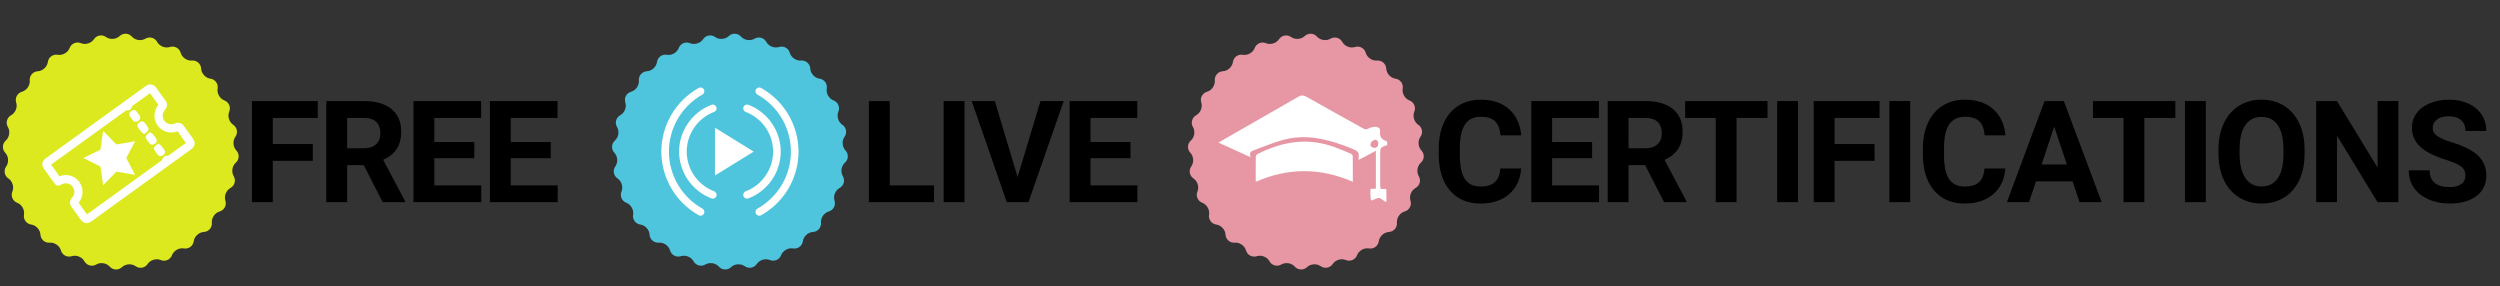 <?xml version="1.0" encoding="utf-8"?>
<!-- Generator: Adobe Illustrator 23.0.4, SVG Export Plug-In . SVG Version: 6.00 Build 0)  -->
<svg version="1.1" id="Layer_1" xmlns="http://www.w3.org/2000/svg" xmlns:xlink="http://www.w3.org/1999/xlink" x="0px" y="0px"
	 viewBox="0 0 364.386 41.702" style="enable-background:new 0 0 364.386 41.702;" xml:space="preserve">
<rect x="0" y="0" width="364.386" height="41.702" fill="#333333" stroke="none"/>
<style type="text/css">
	.st0{fill:#E797A4;}
	.st1{fill:#FFFFFF;}
	.st2{fill:#DDE91F;}
	.st3{fill:#4FC5DD;}
	.st4{fill:#E380B1;}
</style>
<g>
	<path class="st0" d="M203.607,32.46c0.061,0.706-0.467,1.314-1.175,1.351s-1.366,0.642-1.464,1.343
		c-0.097,0.701-0.748,1.176-1.446,1.055c-0.698-0.121-1.475,0.321-1.725,0.984c-0.252,0.663-0.991,0.98-1.645,0.706
		c-0.654-0.274-1.509-0.015-1.901,0.575c-0.392,0.59-1.184,0.735-1.76,0.322c-0.576-0.412-1.468-0.35-1.982,0.137
		c-0.514,0.488-1.318,0.453-1.788-0.077c-0.471-0.53-1.352-0.669-1.963-0.307c-0.609,0.362-1.387,0.149-1.726-0.473
		c-0.341-0.622-1.171-0.953-1.845-0.736c-0.674,0.217-1.384-0.164-1.577-0.845c-0.193-0.681-0.931-1.19-1.635-1.127
		c-0.706,0.06-1.313-0.468-1.35-1.176s-0.641-1.367-1.343-1.464c-0.701-0.098-1.176-0.748-1.056-1.446
		c0.122-0.698-0.32-1.475-0.983-1.725c-0.663-0.252-0.98-0.992-0.707-1.645c0.274-0.653,0.015-1.509-0.575-1.901
		c-0.59-0.392-0.735-1.185-0.323-1.76c0.413-0.577,0.35-1.468-0.137-1.982c-0.488-0.514-0.453-1.318,0.077-1.788
		c0.531-0.47,0.669-1.352,0.306-1.963c-0.362-0.61-0.147-1.387,0.474-1.727c0.622-0.341,0.954-1.171,0.735-1.844
		c-0.216-0.674,0.165-1.384,0.846-1.578c0.681-0.193,1.19-0.93,1.128-1.635c-0.061-0.705,0.467-1.313,1.175-1.35
		c0.708-0.037,1.366-0.641,1.464-1.343c0.098-0.702,0.748-1.176,1.446-1.055s1.475-0.321,1.725-0.984
		c0.252-0.663,0.991-0.98,1.644-0.707c0.653,0.274,1.509,0.016,1.902-0.575c0.392-0.59,1.184-0.735,1.761-0.322
		c0.576,0.412,1.467,0.351,1.982-0.137c0.514-0.488,1.318-0.453,1.788,0.077s1.352,0.669,1.963,0.307
		c0.61-0.362,1.387-0.149,1.727,0.473s1.171,0.953,1.844,0.735c0.675-0.216,1.385,0.165,1.577,0.846
		c0.193,0.682,0.931,1.19,1.635,1.128c0.706-0.061,1.313,0.467,1.35,1.175c0.038,0.708,0.641,1.367,1.344,1.465
		c0.702,0.097,1.175,0.748,1.055,1.445c-0.122,0.698,0.32,1.475,0.984,1.725c0.664,0.252,0.98,0.992,0.706,1.645
		c-0.275,0.654-0.015,1.509,0.575,1.901c0.589,0.392,0.735,1.185,0.322,1.76c-0.412,0.577-0.351,1.468,0.137,1.982
		c0.488,0.514,0.453,1.318-0.076,1.789c-0.53,0.469-0.669,1.352-0.307,1.962c0.362,0.609,0.149,1.387-0.473,1.726
		c-0.622,0.341-0.953,1.171-0.735,1.844c0.217,0.675-0.165,1.385-0.845,1.578C204.053,31.019,203.545,31.755,203.607,32.46z"/>
	<g>
		<path class="st1" d="M201.882,29.394c-0.273-0.189-0.523-0.45-0.826-0.542c-0.199-0.061-0.474,0.116-0.713,0.196
			c-0.165,0.055-0.322,0.125-0.484,0.188c-0.037-0.174-0.096-0.347-0.104-0.522c-0.016-0.372-0.005-0.745-0.005-1.171
			c0.267-0.019,0.514-0.037,0.79-0.057c0-1.802,0-3.607,0-5.503c-0.855,0.452-1.65,0.871-2.496,1.318
			c-0.01-0.179-0.041-0.297-0.017-0.403c0.147-0.653-0.228-0.917-0.758-1.144c-1.746-0.746-3.544-1.32-5.419-1.617
			c-1.712-0.271-3.423-0.155-5.078,0.325c-1.34,0.388-2.638,0.923-3.949,1.413c-0.397,0.149-0.846,0.31-0.522,1.048
			c-1.654-0.752-3.143-1.428-4.71-2.139c1.139-0.655,2.205-1.268,3.271-1.879c2.768-1.587,5.541-3.164,8.301-4.767
			c0.451-0.263,0.79-0.298,1.275-0.022c2.728,1.554,5.482,3.059,8.223,4.589c0.268,0.15,0.474,0.23,0.779,0.038
			c0.245-0.155,0.568-0.219,0.865-0.252c0.552-0.061,0.918,0.196,0.848,0.733c-0.112,0.867,0.395,1.158,1.036,1.409
			c0,0.169,0,0.341,0,0.509c-1.021,0.357-1.021,0.357-1.021,1.362c-0.001,1.508-0.004,3.017,0.002,4.525
			c0.001,0.173,0.043,0.346,0.066,0.509c0.312,0,0.558,0,0.778,0c0.033,0.053,0.049,0.067,0.049,0.081
			c0.01,0.593,0.017,1.185,0.025,1.778C202.019,29.394,201.95,29.394,201.882,29.394z M200.885,20.931
			c0.019-0.376-0.241-0.606-0.551-0.544c-0.228,0.046-0.523,0.335-0.572,0.562c-0.078,0.361,0.208,0.603,0.586,0.597
			C200.708,21.539,200.893,21.314,200.885,20.931z"/>
		<path class="st1" d="M183.029,26.502c0-1.305-0.008-2.49,0.011-3.677c0.003-0.129,0.133-0.313,0.252-0.374
			c3.576-1.818,7.27-2.437,11.144-1.039c0.827,0.298,1.638,0.641,2.447,0.984c0.124,0.053,0.282,0.222,0.284,0.34
			c0.021,1.217,0.012,2.434,0.012,3.764C192.447,24.436,187.759,24.415,183.029,26.502z"/>
	</g>
</g>
<g>
	<path class="st2" d="M30.877,32.461c0.061,0.706-0.467,1.314-1.175,1.351c-0.707,0.037-1.366,0.642-1.464,1.343
		c-0.097,0.701-0.748,1.176-1.446,1.055c-0.698-0.121-1.475,0.321-1.725,0.984c-0.252,0.663-0.991,0.98-1.645,0.706
		c-0.654-0.274-1.509-0.015-1.901,0.575c-0.392,0.59-1.184,0.735-1.76,0.322c-0.576-0.412-1.468-0.35-1.982,0.137
		c-0.514,0.488-1.318,0.453-1.788-0.077c-0.471-0.53-1.352-0.669-1.963-0.307c-0.609,0.362-1.387,0.149-1.726-0.473
		c-0.341-0.622-1.171-0.953-1.845-0.736c-0.674,0.217-1.384-0.164-1.577-0.845c-0.193-0.681-0.931-1.19-1.635-1.127
		c-0.706,0.06-1.313-0.468-1.35-1.176c-0.037-0.707-0.641-1.367-1.343-1.464c-0.701-0.098-1.176-0.748-1.056-1.446
		c0.122-0.698-0.32-1.475-0.983-1.725c-0.663-0.252-0.98-0.992-0.707-1.645c0.274-0.653,0.015-1.509-0.575-1.901
		c-0.59-0.392-0.735-1.185-0.323-1.76c0.413-0.577,0.35-1.468-0.137-1.982c-0.488-0.514-0.453-1.318,0.077-1.788
		c0.531-0.47,0.67-1.352,0.306-1.963c-0.362-0.61-0.147-1.387,0.474-1.727c0.622-0.341,0.954-1.171,0.735-1.844
		c-0.216-0.674,0.165-1.384,0.846-1.578c0.681-0.193,1.19-0.93,1.128-1.635c-0.061-0.705,0.467-1.313,1.175-1.35
		c0.708-0.039,1.366-0.642,1.464-1.344C7.072,8.338,7.722,7.864,8.42,7.985c0.698,0.121,1.475-0.321,1.725-0.984
		c0.252-0.663,0.991-0.98,1.644-0.707c0.653,0.274,1.509,0.016,1.902-0.575c0.392-0.59,1.184-0.735,1.761-0.322
		c0.576,0.412,1.467,0.351,1.982-0.137c0.514-0.488,1.318-0.453,1.788,0.077s1.352,0.669,1.963,0.307
		c0.61-0.362,1.387-0.149,1.727,0.473s1.171,0.953,1.844,0.735c0.675-0.216,1.385,0.165,1.577,0.846
		c0.193,0.682,0.931,1.19,1.635,1.128c0.706-0.061,1.313,0.467,1.35,1.175c0.038,0.708,0.641,1.367,1.344,1.465
		c0.702,0.097,1.176,0.748,1.055,1.445c-0.122,0.698,0.32,1.475,0.984,1.725c0.664,0.252,0.98,0.992,0.706,1.645
		c-0.274,0.654-0.015,1.509,0.575,1.901c0.589,0.392,0.735,1.185,0.322,1.76c-0.412,0.577-0.351,1.468,0.137,1.982
		c0.488,0.514,0.453,1.318-0.076,1.789c-0.53,0.469-0.669,1.352-0.307,1.962s0.149,1.387-0.473,1.726
		c-0.622,0.341-0.953,1.171-0.735,1.844c0.217,0.675-0.165,1.385-0.845,1.578C31.324,31.02,30.816,31.755,30.877,32.461z"/>
	<g>
		<path class="st1" d="M28.125,20.206c-0.445-0.62-0.89-1.237-1.338-1.855c-0.323-0.445-0.783-0.573-1.289-0.358
			c-0.585,0.245-1.192,0.088-1.548-0.404c-0.356-0.49-0.316-1.117,0.102-1.597c0.362-0.415,0.389-0.884,0.076-1.321
			c-0.328-0.46-0.66-0.917-0.991-1.375l-0.403-0.557c-0.178-0.246-0.418-0.389-0.717-0.425c-0.347-0.044-0.614,0.114-0.831,0.271
			L6.659,23.083c-0.529,0.383-0.641,0.979-0.277,1.484C6.908,25.3,7.437,26.03,7.966,26.76c0.246,0.34,0.549,0.397,0.904,0.172
			c0.238-0.151,0.48-0.209,0.705-0.219c0.554,0.025,0.928,0.267,1.142,0.741c0.221,0.487,0.153,0.93-0.207,1.355
			c-0.386,0.455-0.408,0.907-0.067,1.38c0.316,0.439,0.634,0.879,0.952,1.317l0.332,0.459c0.233,0.323,0.479,0.502,0.752,0.546
			c0.045,0.007,0.09,0.011,0.136,0.011c0.233,0,0.48-0.095,0.749-0.291l14.514-10.483C28.434,21.344,28.528,20.767,28.125,20.206z
			 M11.476,29.527c0.699-0.861,0.74-2.088,0.1-2.982c-0.66-0.924-1.814-1.27-2.869-0.865c-0.018,0.007-0.031,0.011-0.036,0.014
			c-0.006-0.007-0.013-0.016-0.024-0.031c-0.309-0.439-0.623-0.872-0.942-1.313l-0.259-0.357l10.859-7.845
			c0.11-0.08,0.131-0.088,0.193-0.071c0.13,0.036,0.277,0.008,0.415-0.081c0.171-0.11,0.297-0.295,0.322-0.468
			c0.005-0.031,0.014-0.053,0.004-0.047c0.765-0.558,1.534-1.113,2.301-1.667l0.32-0.231l1.224,1.694
			c-0.299,0.37-0.477,0.765-0.544,1.205c-0.132,0.875,0.196,1.727,0.88,2.281c0.678,0.551,1.574,0.698,2.395,0.39
			c0.034-0.013,0.053-0.018,0.057-0.02c0.006,0.006,0.018,0.018,0.034,0.043c0.281,0.402,0.569,0.799,0.857,1.196l0.334,0.46
			l-2.57,1.858c-0.015,0.011-0.046,0.036-0.081,0.034c-0.135-0.047-0.294-0.025-0.445,0.063c-0.18,0.106-0.317,0.291-0.348,0.469
			c-0.007,0.036-0.03,0.079-0.043,0.089c-3.023,2.188-6.047,4.373-9.072,6.557l-1.856,1.341l-1.224-1.693L11.476,29.527z
			 M21.864,13.326l0.006,0.007l-0.003,0.002L21.864,13.326L21.864,13.326z"/>
		<path class="st1" d="M19.294,17.439l0.073,0.098c0.109,0.149,0.256,0.227,0.416,0.227c0.054,0,0.109-0.009,0.165-0.027
			c0.285-0.09,0.493-0.348,0.494-0.613l0.002-0.025l-0.008-0.028c-0.005-0.034-0.017-0.103-0.061-0.168l-0.101-0.143
			c-0.131-0.191-0.263-0.381-0.409-0.559l0,0c-0.092-0.112-0.352-0.334-0.796,0.017c-0.244,0.193-0.299,0.473-0.139,0.713
			C19.047,17.103,19.171,17.271,19.294,17.439z"/>
		<path class="st1" d="M22.546,21.362c-0.069,0.084-0.203,0.315,0.045,0.643c0.064,0.084,0.125,0.169,0.186,0.256
			c0.063,0.088,0.127,0.179,0.193,0.265c0.079,0.103,0.218,0.235,0.417,0.235c0.109,0,0.235-0.039,0.38-0.143
			c0.397-0.284,0.317-0.582,0.179-0.783c-0.135-0.196-0.273-0.394-0.424-0.58l0,0c-0.06-0.074-0.135-0.123-0.207-0.17
			c-0.031-0.02-0.062-0.041-0.097-0.066l-0.127-0.093l-0.125,0.096c-0.04,0.032-0.081,0.06-0.122,0.088
			C22.74,21.182,22.632,21.257,22.546,21.362z"/>
		<path class="st1" d="M21.338,19.707c-0.146,0.181-0.128,0.397,0.056,0.64c0.054,0.074,0.108,0.147,0.16,0.221
			c0.074,0.102,0.147,0.206,0.223,0.305c0.076,0.099,0.21,0.221,0.404,0.221c0.113,0,0.245-0.042,0.398-0.154
			c0.401-0.292,0.272-0.611,0.16-0.775c-0.135-0.197-0.273-0.396-0.425-0.582c-0.061-0.075-0.138-0.123-0.214-0.169
			c-0.031-0.018-0.063-0.039-0.098-0.062l-0.129-0.089l-0.123,0.098c-0.041,0.033-0.083,0.063-0.124,0.093
			C21.528,19.526,21.423,19.603,21.338,19.707z"/>
		<path class="st1" d="M20.156,18.63c0.132,0.193,0.265,0.386,0.414,0.568c0.063,0.076,0.143,0.127,0.22,0.176
			c0.032,0.02,0.067,0.041,0.102,0.067l0.13,0.093l0.124-0.102c0.042-0.034,0.084-0.066,0.125-0.095
			c0.102-0.074,0.206-0.152,0.289-0.257c0.08-0.102,0.179-0.317-0.052-0.624c-0.06-0.081-0.119-0.163-0.178-0.245
			c-0.067-0.094-0.135-0.188-0.204-0.279c-0.123-0.162-0.388-0.386-0.8-0.088C19.934,18.127,20.018,18.427,20.156,18.63z"/>
		<polygon class="st1" points="15.032,27 16.964,25.017 19.692,25.486 18.403,23.035 19.691,20.586 16.964,21.054 15.031,19.073 
			14.634,21.812 12.151,23.036 14.634,24.261 		"/>
	</g>
</g>
<g>
	<path class="st3" d="M119.661,32.46c0.061,0.706-0.467,1.314-1.175,1.351s-1.366,0.642-1.464,1.343
		c-0.097,0.701-0.748,1.176-1.446,1.055c-0.698-0.121-1.475,0.321-1.725,0.984c-0.252,0.663-0.991,0.98-1.645,0.706
		c-0.654-0.274-1.509-0.015-1.901,0.575c-0.392,0.59-1.184,0.735-1.76,0.322c-0.576-0.413-1.468-0.35-1.982,0.137
		c-0.514,0.488-1.318,0.453-1.788-0.077c-0.471-0.53-1.352-0.669-1.963-0.307c-0.609,0.362-1.387,0.149-1.726-0.473
		c-0.341-0.622-1.171-0.953-1.845-0.736c-0.674,0.217-1.384-0.164-1.577-0.845c-0.193-0.681-0.931-1.19-1.635-1.127
		c-0.706,0.06-1.313-0.468-1.35-1.176s-0.641-1.367-1.343-1.464c-0.701-0.098-1.176-0.748-1.056-1.446
		c0.122-0.698-0.32-1.475-0.983-1.725c-0.663-0.252-0.98-0.992-0.707-1.645c0.274-0.653,0.015-1.509-0.575-1.901
		c-0.59-0.392-0.735-1.185-0.323-1.76c0.413-0.577,0.35-1.468-0.137-1.982c-0.488-0.514-0.453-1.318,0.077-1.788
		c0.531-0.47,0.67-1.352,0.306-1.963c-0.362-0.61-0.147-1.387,0.474-1.727c0.622-0.341,0.954-1.171,0.735-1.844
		c-0.216-0.674,0.165-1.384,0.846-1.578c0.681-0.193,1.19-0.93,1.128-1.635c-0.061-0.705,0.467-1.313,1.175-1.35
		c0.708-0.037,1.366-0.641,1.464-1.343c0.098-0.702,0.748-1.176,1.446-1.055s1.475-0.321,1.725-0.984
		c0.252-0.663,0.991-0.98,1.644-0.707c0.653,0.274,1.509,0.016,1.902-0.575c0.392-0.59,1.184-0.735,1.761-0.322
		c0.576,0.412,1.467,0.351,1.982-0.137c0.514-0.488,1.318-0.453,1.788,0.077c0.47,0.53,1.352,0.669,1.963,0.307
		c0.61-0.362,1.387-0.149,1.727,0.473s1.171,0.953,1.844,0.735c0.675-0.216,1.385,0.165,1.577,0.846
		c0.193,0.682,0.931,1.19,1.635,1.128c0.706-0.061,1.313,0.467,1.35,1.175c0.038,0.708,0.641,1.367,1.344,1.465
		c0.702,0.097,1.176,0.748,1.055,1.445c-0.122,0.698,0.32,1.475,0.984,1.725c0.664,0.252,0.98,0.992,0.706,1.645
		c-0.274,0.654-0.015,1.509,0.575,1.901c0.589,0.392,0.735,1.185,0.322,1.76c-0.412,0.577-0.351,1.468,0.137,1.982
		c0.488,0.514,0.453,1.318-0.076,1.789c-0.53,0.469-0.669,1.352-0.307,1.962c0.362,0.609,0.149,1.387-0.473,1.726
		c-0.622,0.341-0.953,1.171-0.735,1.844c0.217,0.675-0.165,1.385-0.845,1.578C120.108,31.019,119.601,31.755,119.661,32.46z"/>
	<g>
		<path class="st1" d="M102.382,30.408c-3.012-1.684-4.884-4.87-4.884-8.312s1.872-6.628,4.884-8.313
			c0.266-0.149,0.362-0.486,0.213-0.752c-0.149-0.266-0.485-0.362-0.752-0.213c-3.361,1.88-5.449,5.435-5.449,9.276
			c0,3.842,2.088,7.396,5.449,9.276c0.086,0.048,0.178,0.071,0.27,0.071c0.193,0,0.382-0.102,0.483-0.283
			C102.744,30.894,102.648,30.557,102.382,30.408z"/>
		<path class="st1" d="M104.091,27.884c-2.393-0.908-4.002-3.234-4.002-5.787c0-2.554,1.608-4.88,4.001-5.787
			c0.285-0.108,0.429-0.427,0.321-0.713s-0.428-0.429-0.713-0.321c-2.82,1.07-4.716,3.81-4.716,6.821c0,3.01,1.895,5.75,4.715,6.821
			c0.065,0.025,0.131,0.036,0.196,0.036c0.222,0,0.432-0.136,0.516-0.357C104.52,28.311,104.376,27.991,104.091,27.884z"/>
		<path class="st1" d="M110.936,12.82c-0.265-0.149-0.603-0.054-0.752,0.213c-0.15,0.266-0.054,0.603,0.213,0.752
			c3.012,1.685,4.884,4.871,4.884,8.313s-1.872,6.628-4.884,8.312c-0.266,0.149-0.362,0.486-0.213,0.752
			c0.102,0.18,0.289,0.283,0.483,0.283c0.091,0,0.184-0.022,0.27-0.071c3.361-1.879,5.449-5.434,5.449-9.276
			C116.386,18.255,114.297,14.7,110.936,12.82z"/>
		<path class="st1" d="M113.795,22.097c0-3.011-1.895-5.751-4.716-6.821c-0.284-0.107-0.605,0.036-0.713,0.321
			c-0.109,0.285,0.035,0.605,0.321,0.713c2.393,0.908,4.001,3.234,4.001,5.787s-1.608,4.879-4.002,5.787
			c-0.285,0.108-0.429,0.427-0.32,0.713c0.084,0.221,0.294,0.357,0.516,0.357c0.065,0,0.131-0.011,0.196-0.036
			C111.9,27.847,113.795,25.106,113.795,22.097z"/>
		<polygon class="st1" points="104.21,25.576 109.85,22.097 104.21,18.616 		"/>
	</g>
</g>
<g>
	<path class="st4" d="M211.575,22.097"/>
</g>
<g>
	<path d="M221.716,24.555c-0.114,1.586-0.7,2.834-1.756,3.745c-1.056,0.91-2.446,1.366-4.174,1.366
		c-1.889,0-3.375-0.636-4.458-1.907c-1.082-1.272-1.624-3.017-1.624-5.237v-0.9c0-1.417,0.249-2.665,0.749-3.745
		c0.499-1.079,1.213-1.907,2.14-2.484c0.927-0.577,2.005-0.865,3.233-0.865c1.7,0,3.07,0.455,4.108,1.366
		c1.039,0.911,1.64,2.189,1.802,3.836h-3.036c-0.075-0.951-0.339-1.641-0.795-2.069c-0.455-0.429-1.149-0.643-2.08-0.643
		c-1.011,0-1.769,0.363-2.271,1.088c-0.503,0.725-0.761,1.85-0.774,3.375v1.113c0,1.592,0.241,2.756,0.724,3.491
		c0.482,0.735,1.243,1.103,2.281,1.103c0.938,0,1.638-0.214,2.1-0.643c0.462-0.428,0.727-1.091,0.795-1.988H221.716z"/>
	<path d="M232.057,23.058h-5.829v3.967h6.84v2.439h-9.876V14.73h9.856v2.459h-6.82V20.7h5.829V23.058z"/>
	<path d="M239.785,24.07h-2.418v5.393h-3.036V14.73h5.474c1.741,0,3.083,0.388,4.027,1.163c0.944,0.776,1.417,1.873,1.417,3.289
		c0,1.005-0.218,1.843-0.653,2.515c-0.435,0.671-1.094,1.206-1.978,1.604l3.187,6.021v0.142h-3.258L239.785,24.07z M237.367,21.611
		h2.448c0.762,0,1.353-0.194,1.771-0.582c0.418-0.388,0.628-0.923,0.628-1.604c0-0.695-0.197-1.241-0.592-1.639
		c-0.395-0.398-1-0.597-1.817-0.597h-2.438V21.611z"/>
	<path d="M257.623,17.189h-4.513v12.275h-3.036V17.189h-4.453V14.73h12.001V17.189z"/>
	<path d="M262.064,29.463h-3.036V14.73h3.036V29.463z"/>
	<path d="M273.224,23.442h-5.829v6.021h-3.036V14.73h9.592v2.459h-6.557v3.805h5.829V23.442z"/>
	<path d="M278.423,29.463h-3.036V14.73h3.036V29.463z"/>
	<path d="M292.284,24.555c-0.114,1.586-0.7,2.834-1.756,3.745c-1.056,0.91-2.446,1.366-4.174,1.366
		c-1.889,0-3.375-0.636-4.458-1.907c-1.082-1.272-1.624-3.017-1.624-5.237v-0.9c0-1.417,0.249-2.665,0.749-3.745
		c0.499-1.079,1.213-1.907,2.14-2.484c0.927-0.577,2.005-0.865,3.233-0.865c1.7,0,3.07,0.455,4.108,1.366
		c1.039,0.911,1.64,2.189,1.802,3.836h-3.036c-0.075-0.951-0.339-1.641-0.795-2.069c-0.455-0.429-1.149-0.643-2.08-0.643
		c-1.011,0-1.769,0.363-2.271,1.088c-0.503,0.725-0.761,1.85-0.774,3.375v1.113c0,1.592,0.241,2.756,0.724,3.491
		c0.482,0.735,1.243,1.103,2.281,1.103c0.938,0,1.638-0.214,2.1-0.643c0.462-0.428,0.727-1.091,0.795-1.988H292.284z"/>
	<path d="M302.078,26.427h-5.323l-1.012,3.036h-3.228L298,14.73h2.813l5.515,14.734h-3.229L302.078,26.427z M297.575,23.969h3.683
		l-1.852-5.515L297.575,23.969z"/>
	<path d="M317.063,17.189h-4.513v12.275h-3.035V17.189h-4.453V14.73h12.001V17.189z"/>
	<path d="M321.504,29.463h-3.036V14.73h3.036V29.463z"/>
	<path d="M335.902,22.43c0,1.451-0.257,2.722-0.769,3.815c-0.513,1.093-1.246,1.936-2.2,2.529c-0.955,0.594-2.05,0.891-3.284,0.891
		c-1.221,0-2.311-0.294-3.268-0.881c-0.958-0.587-1.7-1.425-2.226-2.514c-0.526-1.09-0.794-2.343-0.8-3.76v-0.728
		c0-1.45,0.261-2.727,0.784-3.831c0.522-1.103,1.261-1.949,2.216-2.54c0.954-0.591,2.046-0.886,3.273-0.886
		c1.228,0,2.319,0.295,3.274,0.886c0.954,0.59,1.692,1.437,2.216,2.54c0.522,1.103,0.784,2.377,0.784,3.82V22.43z M332.826,21.763
		c0-1.545-0.277-2.719-0.83-3.522c-0.554-0.803-1.343-1.204-2.368-1.204c-1.018,0-1.805,0.396-2.357,1.189
		c-0.554,0.793-0.833,1.955-0.84,3.486v0.718c0,1.505,0.276,2.672,0.83,3.502c0.553,0.829,1.349,1.244,2.388,1.244
		c1.019,0,1.802-0.4,2.348-1.199c0.547-0.8,0.823-1.965,0.83-3.497V21.763z"/>
	<path d="M349.571,29.463h-3.035l-5.91-9.694v9.694h-3.036V14.73h3.036l5.92,9.714V14.73h3.025V29.463z"/>
	<path d="M359.345,25.598c0-0.573-0.202-1.014-0.607-1.321c-0.405-0.307-1.134-0.631-2.185-0.971
		c-1.053-0.341-1.886-0.676-2.5-1.007c-1.673-0.904-2.509-2.122-2.509-3.653c0-0.796,0.224-1.506,0.673-2.13
		c0.448-0.624,1.092-1.111,1.932-1.462c0.84-0.351,1.782-0.526,2.828-0.526c1.053,0,1.991,0.191,2.814,0.572
		c0.823,0.381,1.462,0.919,1.917,1.614c0.456,0.695,0.683,1.484,0.683,2.368h-3.035c0-0.675-0.213-1.199-0.638-1.573
		c-0.425-0.375-1.022-0.562-1.792-0.562c-0.742,0-1.319,0.157-1.73,0.471c-0.412,0.314-0.617,0.727-0.617,1.239
		c0,0.479,0.241,0.881,0.724,1.204c0.482,0.323,1.192,0.627,2.13,0.91c1.727,0.52,2.986,1.164,3.774,1.933
		c0.789,0.769,1.184,1.727,1.184,2.874c0,1.275-0.482,2.275-1.447,3c-0.965,0.726-2.263,1.088-3.896,1.088
		c-1.133,0-2.165-0.207-3.096-0.622c-0.931-0.415-1.641-0.983-2.13-1.705c-0.49-0.722-0.734-1.558-0.734-2.51h3.046
		c0,1.626,0.972,2.439,2.914,2.439c0.723,0,1.285-0.147,1.69-0.44C359.142,26.534,359.345,26.124,359.345,25.598z"/>
</g>
<g>
	<polygon points="36.724,29.463 39.76,29.463 39.76,23.442 45.589,23.442 45.589,20.994 39.76,20.994 39.76,17.189 46.317,17.189 
		46.317,14.73 36.724,14.73 	"/>
	<path d="M57.826,21.697c0.435-0.672,0.652-1.51,0.652-2.515c0-1.417-0.472-2.513-1.417-3.289c-0.945-0.775-2.287-1.163-4.027-1.163
		H47.56v14.734h3.036V24.07h2.419l2.762,5.393h3.259v-0.142l-3.188-6.021C56.732,22.903,57.391,22.368,57.826,21.697z
		 M54.816,21.029c-0.419,0.388-1.009,0.582-1.771,0.582h-2.449v-4.422h2.439c0.816,0,1.422,0.199,1.816,0.597
		c0.395,0.398,0.592,0.944,0.592,1.639C55.443,20.106,55.234,20.641,54.816,21.029z"/>
	<polygon points="63.304,23.058 69.132,23.058 69.132,20.7 63.304,20.7 63.304,17.189 70.124,17.189 70.124,14.73 60.268,14.73 
		60.268,29.463 70.144,29.463 70.144,27.025 63.304,27.025 	"/>
	<polygon points="74.443,27.025 74.443,23.058 80.272,23.058 80.272,20.7 74.443,20.7 74.443,17.189 81.264,17.189 81.264,14.73 
		71.407,14.73 71.407,29.463 81.284,29.463 81.284,27.025 	"/>
</g>
<g>
	<polygon points="129.683,14.73 126.647,14.73 126.647,29.463 136.129,29.463 136.129,27.025 129.683,27.025 	"/>
	<rect x="137.544" y="14.73" width="3.036" height="14.734"/>
	<polygon points="148.319,25.81 144.999,14.73 141.63,14.73 146.74,29.463 149.907,29.463 155.038,14.73 151.658,14.73 	"/>
	<polygon points="158.942,27.025 158.942,23.058 164.771,23.058 164.771,20.7 158.942,20.7 158.942,17.189 165.763,17.189 
		165.763,14.73 155.906,14.73 155.906,29.463 165.783,29.463 165.783,27.025 	"/>
</g>
</svg>
